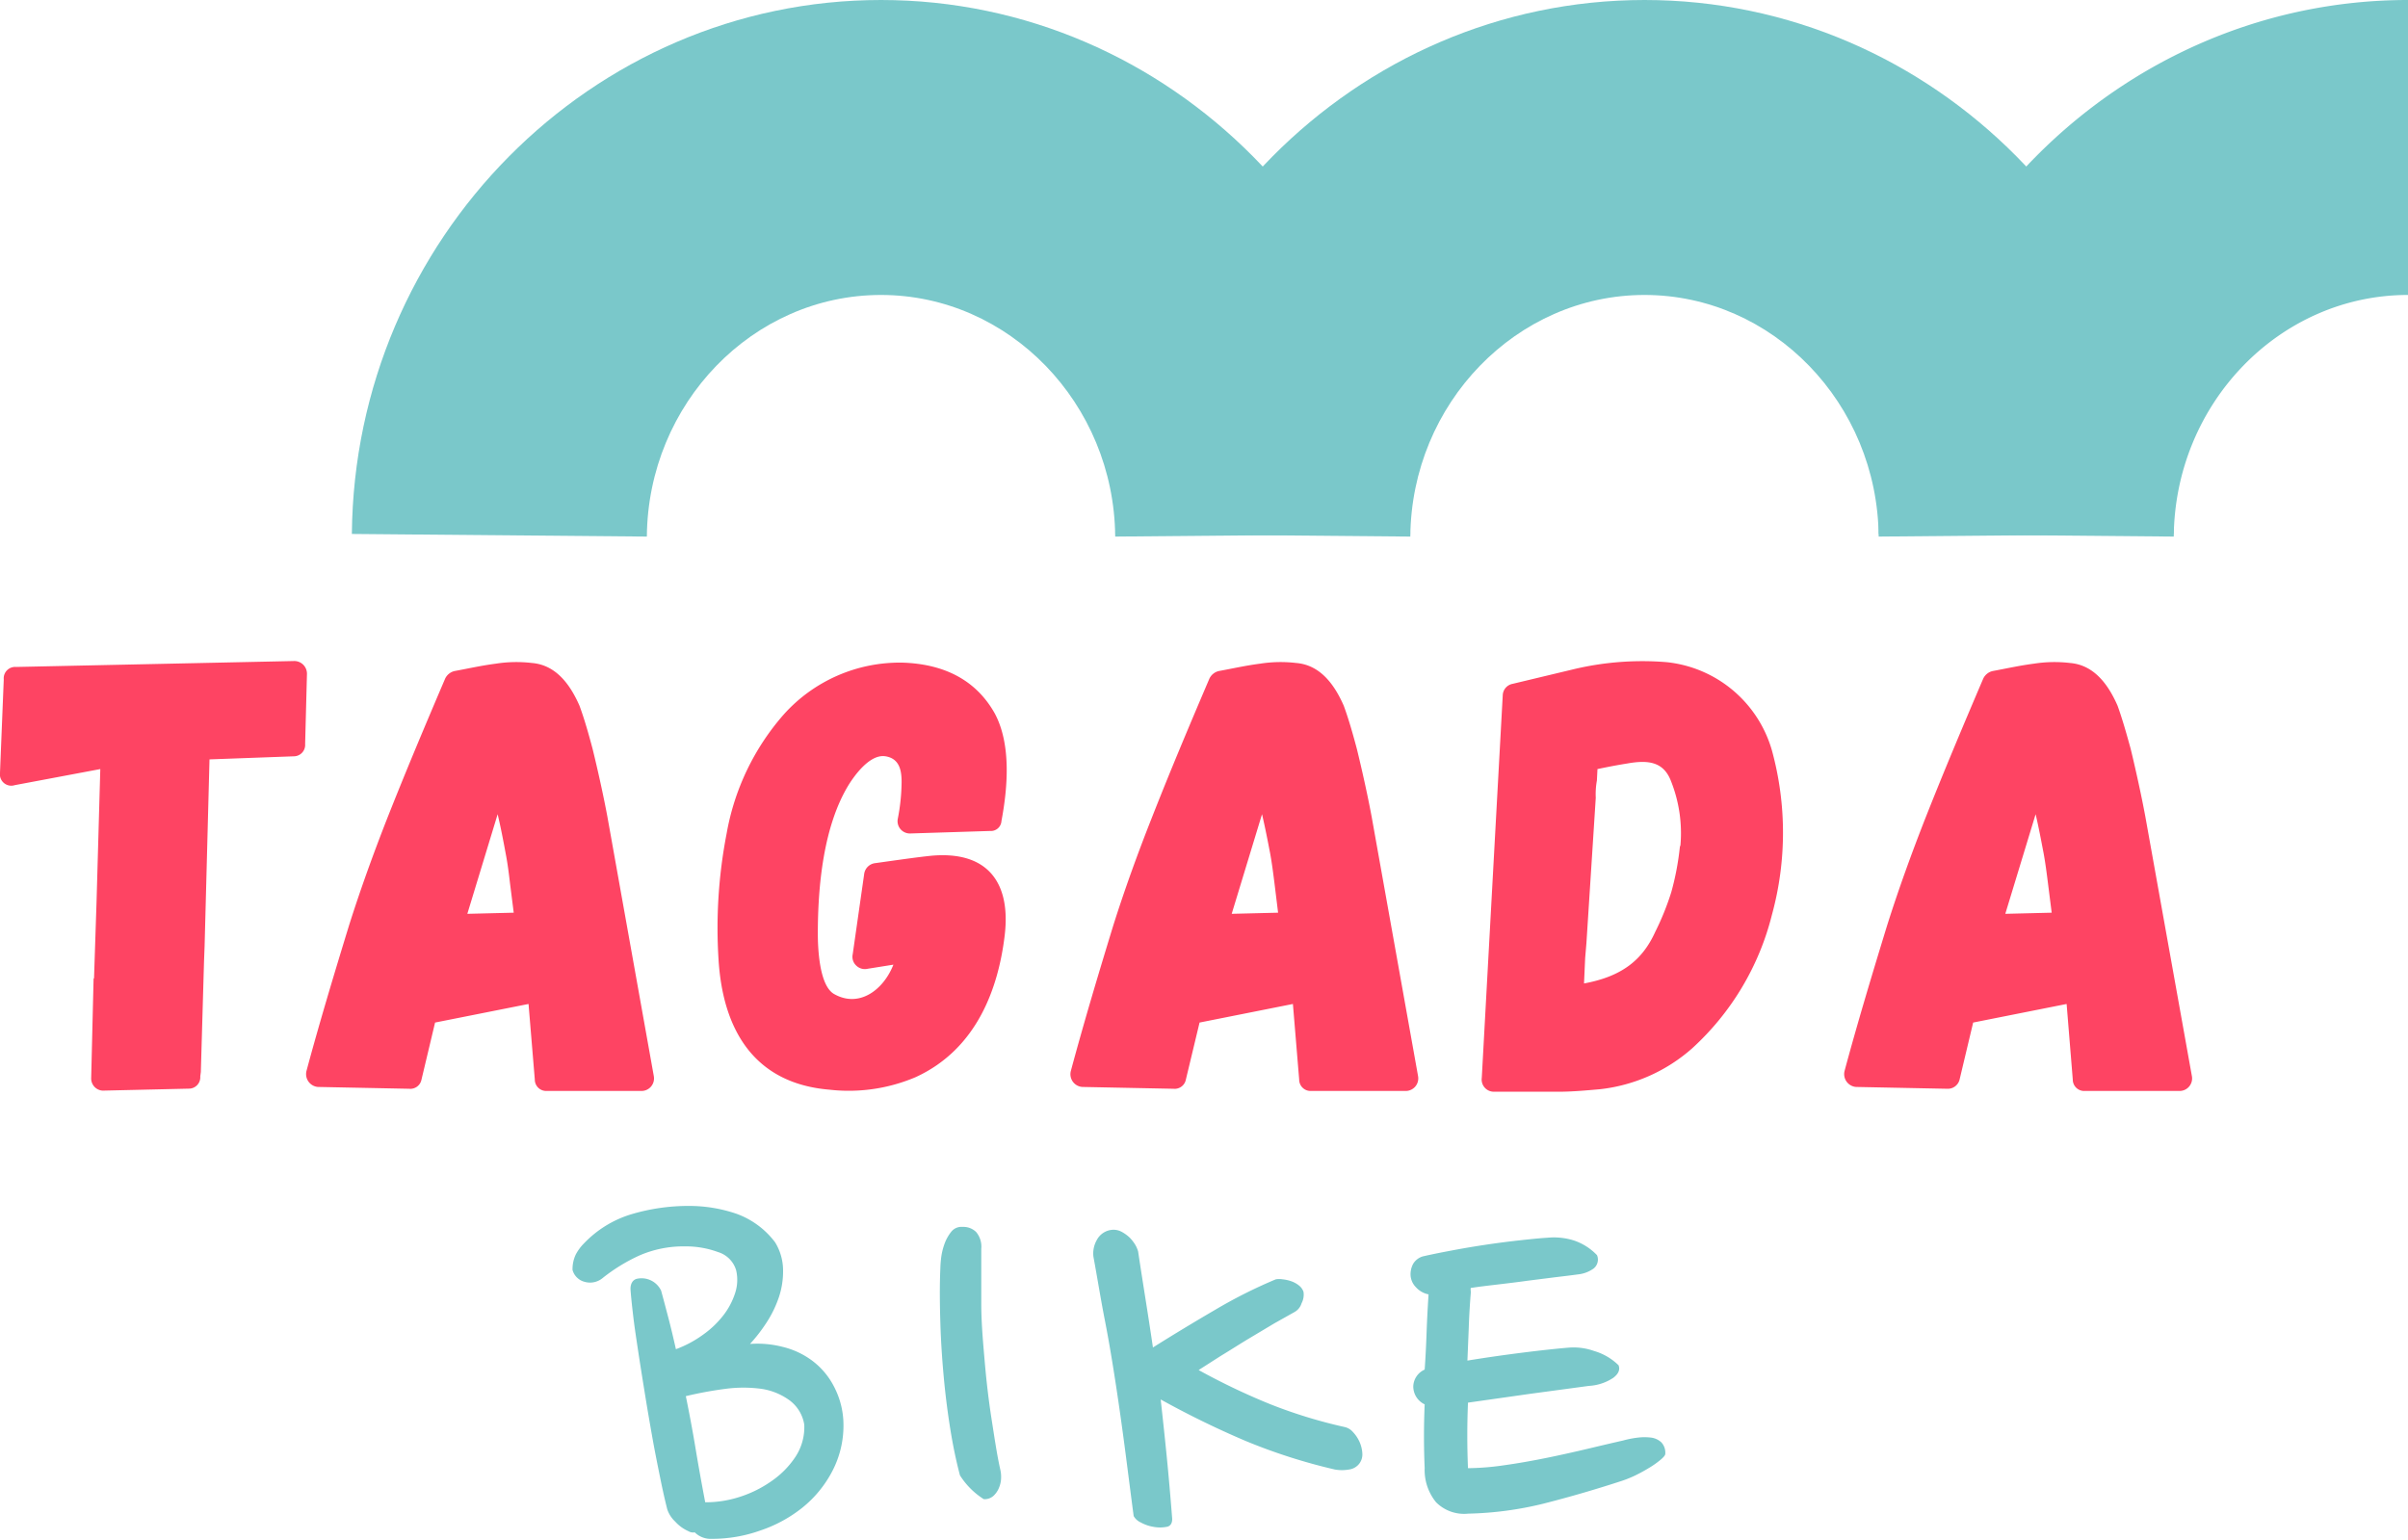<svg xmlns="http://www.w3.org/2000/svg" viewBox="0 0 211.26 135.09"><defs><style>.cls-1{fill:#7ac8ca}.cls-2{fill:#fe4463}</style></defs><g id="Calque_2" data-name="Calque 2"><g id="Calque_5" data-name="Calque 5"><path class="cls-1" d="m56.75 47.08-25.88-.23C31.1 21 51.92 0 77.29 0s46.2 21 46.43 46.85l-25.88.23c-.1-11.69-9.32-21.2-20.55-21.2s-20.44 9.51-20.54 21.2Z"/><path class="cls-1" d="m123.73 47.08-25.88-.23C98.08 21 118.9 0 144.28 0s46.19 21 46.42 46.85l-25.88.23c-.1-11.69-9.32-21.2-20.54-21.2s-20.45 9.51-20.55 21.2Z"/><path class="cls-1" d="m190.71 47.08-25.88-.23C165.06 21 185.89 0 211.26 0v25.88c-11.26 0-20.45 9.51-20.55 21.2ZM60.4 134.35a3.45 3.45 0 0 1-1.16-.84 2.62 2.62 0 0 1-.7-1.08c-.19-.75-.4-1.67-.62-2.76s-.46-2.26-.68-3.5-.44-2.51-.65-3.81-.41-2.54-.59-3.73-.34-2.24-.45-3.18-.19-1.7-.23-2.26.21-.94.62-1a1.9 1.9 0 0 1 2.06 1.05c.19.68.39 1.45.62 2.32s.45 1.8.68 2.82a9.82 9.82 0 0 0 2.42-1.3 8.35 8.35 0 0 0 1.78-1.72 6.38 6.38 0 0 0 1-1.92 3.7 3.7 0 0 0 .08-2 2.37 2.37 0 0 0-1.58-1.58 8.14 8.14 0 0 0-2.93-.5 9.65 9.65 0 0 0-4 .81 15.46 15.46 0 0 0-3.24 2 1.72 1.72 0 0 1-1.5.31 1.48 1.48 0 0 1-1.1-1.05 3 3 0 0 1 .28-1.35 4.09 4.09 0 0 1 .74-1 9.57 9.57 0 0 1 4.14-2.54 17.54 17.54 0 0 1 5.06-.73 12.83 12.83 0 0 1 4.14.68A7.37 7.37 0 0 1 68 109a4.72 4.72 0 0 1 .7 2.37 7.16 7.16 0 0 1-.36 2.43 9.84 9.84 0 0 1-1.1 2.26 14 14 0 0 1-1.44 1.86 8.9 8.9 0 0 1 2.88.26 7.13 7.13 0 0 1 2.62 1.24 6.64 6.64 0 0 1 1.89 2.28A7.28 7.28 0 0 1 74 125a8.62 8.62 0 0 1-1 4.12 10.11 10.11 0 0 1-2.6 3.16 12 12 0 0 1-3.67 2 12.56 12.56 0 0 1-4.26.74 2 2 0 0 1-1.52-.57.79.79 0 0 1-.55-.1Zm-.23-11.85c.3 1.47.59 3 .85 4.57s.55 3.16.85 4.74h.22a9.59 9.59 0 0 0 2.74-.45 10.2 10.2 0 0 0 2.79-1.36 7.86 7.86 0 0 0 2.15-2.15 4.73 4.73 0 0 0 .79-2.85 3.3 3.3 0 0 0-1.3-2.14 5.58 5.58 0 0 0-2.45-1 11.92 11.92 0 0 0-3.17 0 33.56 33.56 0 0 0-3.47.64ZM87.77 129a2.7 2.7 0 0 1 .06.65 2.34 2.34 0 0 1-.17.85 2 2 0 0 1-.48.73 1.17 1.17 0 0 1-.87.31 6.72 6.72 0 0 1-2.09-2.09c-.3-1.13-.58-2.42-.82-3.89s-.44-3-.59-4.6-.26-3.23-.31-4.88-.07-3.26 0-4.8a9.22 9.22 0 0 1 .08-1 5.66 5.66 0 0 1 .31-1.21 3.7 3.7 0 0 1 .57-1 1.15 1.15 0 0 1 1-.42 1.59 1.59 0 0 1 1.18.45 2 2 0 0 1 .45 1.47v4.82c0 1.71.16 3.44.31 5.17s.35 3.41.6 5 .47 3.12.77 4.44ZM99.85 109.8c.19 1.28.4 2.61.62 4s.45 2.85.68 4.43q2.59-1.63 5.45-3.3a42.87 42.87 0 0 1 5.33-2.68 1.79 1.79 0 0 1 .59 0 3.24 3.24 0 0 1 .77.17 2.27 2.27 0 0 1 .67.37 1.19 1.19 0 0 1 .4.56 1.62 1.62 0 0 1-.17 1 1.31 1.31 0 0 1-.62.77l-1.78 1-2.31 1.38c-.81.49-1.6 1-2.38 1.47l-1.94 1.24a58.29 58.29 0 0 0 6.29 3 43.16 43.16 0 0 0 6.52 2 1.35 1.35 0 0 1 .71.42 3.11 3.11 0 0 1 .59.87 2.93 2.93 0 0 1 .25 1 1.34 1.34 0 0 1-.25.9 1.36 1.36 0 0 1-.93.54 3.58 3.58 0 0 1-1.22 0 49.77 49.77 0 0 1-7.84-2.51 79 79 0 0 1-7.45-3.64c.18 1.62.36 3.29.53 5s.33 3.56.48 5.48c0 .41-.17.65-.5.7a3.1 3.1 0 0 1-1.13 0 3.44 3.44 0 0 1-1.13-.39 1.33 1.33 0 0 1-.62-.56c-.23-1.73-.46-3.56-.71-5.48s-.52-3.87-.82-5.84-.62-3.93-1-5.87-.67-3.79-1-5.56a2.37 2.37 0 0 1 .28-1.44 1.68 1.68 0 0 1 1.47-.93 1.52 1.52 0 0 1 .76.2 3.21 3.21 0 0 1 .68.5 3.59 3.59 0 0 1 .48.62 2.66 2.66 0 0 1 .25.58ZM142 119.79c.15.38 0 .75-.46 1.1a4.28 4.28 0 0 1-2.14.71l-5.19.7-5.42.77a68.91 68.91 0 0 0 0 5.75 23.18 23.18 0 0 0 3.13-.25c1.22-.17 2.47-.39 3.75-.65s2.52-.54 3.7-.82 2.19-.52 3-.7a8.8 8.8 0 0 1 1.3-.26 4.88 4.88 0 0 1 1.21 0 1.62 1.62 0 0 1 .88.42 1.34 1.34 0 0 1 .34 1c0 .12-.14.29-.4.51a7.54 7.54 0 0 1-1 .71c-.39.24-.81.47-1.24.68a10.48 10.48 0 0 1-1.16.47q-3.49 1.14-6.88 2a30.27 30.27 0 0 1-6.61.88 3.47 3.47 0 0 1-2.82-1 4.47 4.47 0 0 1-1-3c-.08-1.84-.08-3.71 0-5.59a1.74 1.74 0 0 1-1-1.58 1.67 1.67 0 0 1 1-1.47c.08-1.09.13-2.19.17-3.3s.1-2.21.17-3.3a2 2 0 0 1-1.1-.62 1.62 1.62 0 0 1-.48-1.13 1.94 1.94 0 0 1 .23-.93 1.47 1.47 0 0 1 .84-.65q1-.23 2.49-.51c1-.19 2-.36 3-.51s2-.28 3-.39 1.78-.19 2.45-.23a5.87 5.87 0 0 1 2.29.23 5 5 0 0 1 2.06 1.3 1 1 0 0 1-.31 1.18 2.85 2.85 0 0 1-1.38.51c-.57.08-1.25.16-2 .25l-2.45.31c-.85.12-1.7.22-2.54.32s-1.65.19-2.4.31a1.21 1.21 0 0 0 0 .25 1.21 1.21 0 0 1 0 .25c-.08 1-.14 2-.17 2.94l-.12 2.93c1.58-.26 3.2-.49 4.86-.7s3-.35 3.95-.43a5.34 5.34 0 0 1 2.31.29 5.06 5.06 0 0 1 2.14 1.25Z"/><path class="cls-2" d="M25.79 58a1.11 1.11 0 0 1 1.14 1.14l-.16 6.14a1 1 0 0 1-1 1.08l-7.39.27-.43 16.4-.05 1.31-.28 9.72-.05.38a1 1 0 0 1-1 1.08l-7.39.17A1.07 1.07 0 0 1 8 94.57l.21-8.68a.06.06 0 0 1 .06-.06h-.02l.22-6.68.33-11.67-7.5 1.41A1 1 0 0 1 0 67.8l.33-8.19a1 1 0 0 1 1.08-1.09m16.4 26.82v.17a.07.07 0 0 1 0-.11v-.06ZM56.2 95.72H48a1 1 0 0 1-1.08-1l-.55-6.63-8.2 1.63-1.19 5a1 1 0 0 1-1.09.81l-8-.16a1.13 1.13 0 0 1-1-1.41c1.14-4.24 2.45-8.58 3.75-12.82 1-3.15 2.12-6.24 3.31-9.28 1.63-4.13 3.37-8.26 5.11-12.33a1.22 1.22 0 0 1 .81-.65c1.2-.22 2.39-.49 3.64-.65a11.67 11.67 0 0 1 3.15-.06c2.12.17 3.37 1.9 4.18 3.75.44 1.19.82 2.55 1.14 3.75.11.43.82 3.36 1.31 6l4.07 22.75a1.1 1.1 0 0 1-1.16 1.3ZM45.07 80.08l-.33-2.61c-.1-.87-.21-1.74-.38-2.61-.21-1.14-.43-2.28-.7-3.42L41 80.18ZM88.13 82.19c-.54 4.35-2.33 9.83-7.82 12.33a15 15 0 0 1-7.55 1.09c-6.57-.55-9.34-5.22-9.72-11.41a43.49 43.49 0 0 1 .71-11.07 21.47 21.47 0 0 1 5-10.43 13.67 13.67 0 0 1 10.43-4.56c3.42.11 6.35 1.36 8.09 4.45 1.46 2.72 1.14 6.52.59 9.45a.93.93 0 0 1-1 .87l-7 .22a1.08 1.08 0 0 1-1.09-1.31 17.47 17.47 0 0 0 .33-3.2c0-.82-.11-1.74-.93-2.12a1.84 1.84 0 0 0-.7-.16c-1.25 0-2.45 1.63-3 2.5-2.23 3.63-2.72 8.9-2.72 13.08 0 1.2.11 4.62 1.47 5.32 2.17 1.2 4.29-.38 5.16-2.6l-2.25.36a1.08 1.08 0 0 1-1-.27 1.05 1.05 0 0 1-.32-1l1-7a1.11 1.11 0 0 1 1-1c2.71-.38 3.85-.54 4.94-.65 4.97-.43 6.98 2.44 6.38 7.11ZM86.72 62.7h-.11M123.26 95.72h-8.2a1 1 0 0 1-1.08-1l-.55-6.63-8.19 1.63-1.2 5a1 1 0 0 1-1.09.81l-8-.16a1.12 1.12 0 0 1-1-1.41c1.14-4.24 2.44-8.58 3.74-12.82 1-3.15 2.12-6.24 3.32-9.28 1.62-4.13 3.36-8.26 5.1-12.33a1.22 1.22 0 0 1 .81-.65c1.2-.22 2.39-.49 3.64-.65a11.68 11.68 0 0 1 3.15-.06c2.12.17 3.37 1.9 4.18 3.75.44 1.19.82 2.55 1.14 3.75.11.43.82 3.36 1.31 6l4.07 22.75a1.1 1.1 0 0 1-1.15 1.3Zm-11.13-15.64-.32-2.61c-.11-.87-.22-1.74-.38-2.61-.22-1.14-.44-2.28-.71-3.42l-2.66 8.74ZM130 94.57 131.84 61a1.06 1.06 0 0 1 .87-1l5.43-1.3a26 26 0 0 1 8.09-.6 10.77 10.77 0 0 1 9.23 7.76 27.27 27.27 0 0 1 0 14.39 23.59 23.59 0 0 1-7 11.73 14.64 14.64 0 0 1-8.09 3.59c-1.25.11-2.45.22-3.64.22h-5.65a1.07 1.07 0 0 1-1.08-1.22Zm17.43-20.41a12.34 12.34 0 0 0-.82-5.6c-.65-1.73-2-1.9-3.85-1.57-1 .16-1.85.33-2.61.49l-.05 1A6.81 6.81 0 0 0 140 70l-.82 12.76-.11 1.3-.1 2.23c3.25-.6 5.1-2 6.24-4.51a23.54 23.54 0 0 0 1.41-3.48 24 24 0 0 0 .76-4M191.14 95.72h-8.2a1 1 0 0 1-1.09-1l-.54-6.63-8.2 1.63-1.19 5a1.06 1.06 0 0 1-1.09.81l-8-.16a1.13 1.13 0 0 1-1-1.41c1.14-4.24 2.45-8.58 3.75-12.82 1-3.15 2.12-6.24 3.31-9.28 1.63-4.13 3.37-8.26 5.11-12.33a1.22 1.22 0 0 1 .81-.65c1.2-.22 2.39-.49 3.64-.65a11.67 11.67 0 0 1 3.15-.06c2.12.17 3.37 1.9 4.18 3.75.43 1.19.81 2.55 1.14 3.75.11.43.81 3.36 1.3 6l4.08 22.75a1.1 1.1 0 0 1-1.16 1.3ZM180 80.08l-.33-2.61c-.11-.87-.22-1.74-.38-2.61-.22-1.14-.43-2.28-.7-3.42l-2.66 8.74Z"/></g></g></svg>